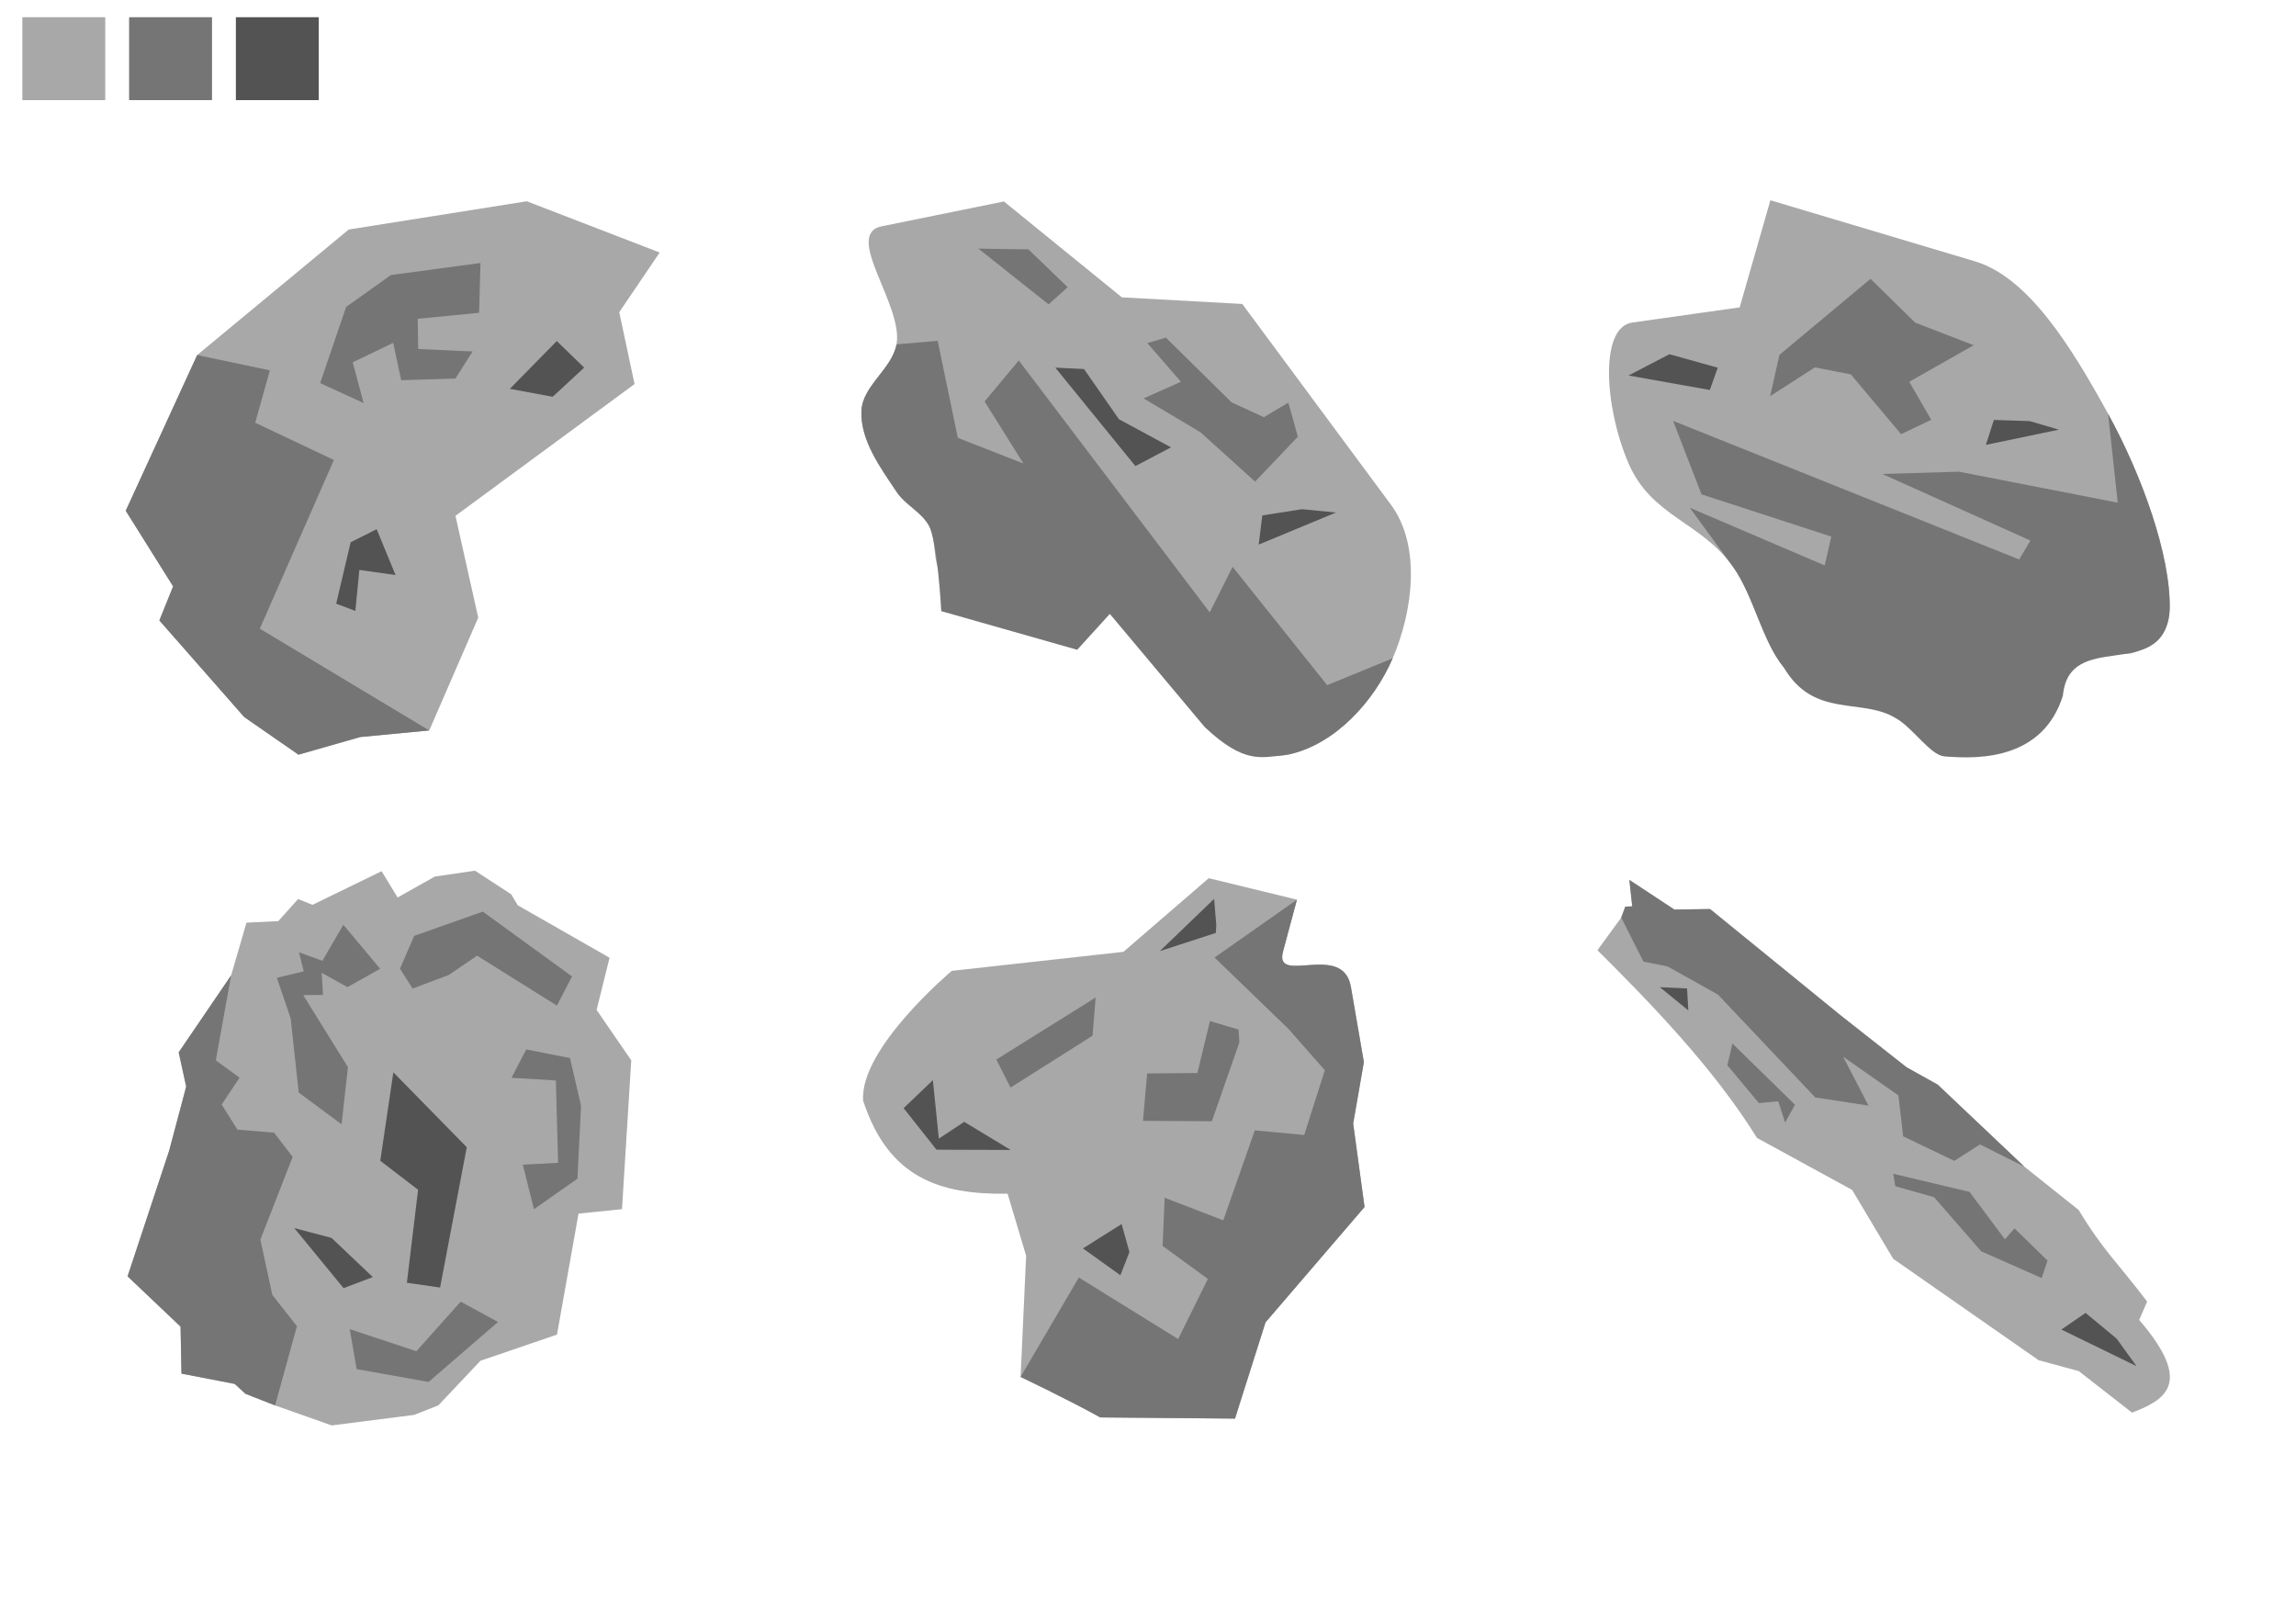 <?xml version="1.0" encoding="UTF-8" standalone="no"?>
<svg
   xmlns:osb="http://www.openswatchbook.org/uri/2009/osb"
   xmlns:dc="http://purl.org/dc/elements/1.1/"
   xmlns:cc="http://creativecommons.org/ns#"
   xmlns:rdf="http://www.w3.org/1999/02/22-rdf-syntax-ns#"
   xmlns:svg="http://www.w3.org/2000/svg"
   xmlns="http://www.w3.org/2000/svg"
   xmlns:xlink="http://www.w3.org/1999/xlink"
   xmlns:sodipodi="http://sodipodi.sourceforge.net/DTD/sodipodi-0.dtd"
   xmlns:inkscape="http://www.inkscape.org/namespaces/inkscape"
   width="297mm"
   height="210mm"
   viewBox="0 0 297 210"
   version="1.1"
   id="svg8"
   inkscape:version="1.0.1 (3bc2e813f5, 2020-09-07)"
   sodipodi:docname="debris.svg">
  <defs
     id="defs2">
    <linearGradient
       id="linearGradient918"
       osb:paint="solid"
       gradientTransform="matrix(-0.017,0.007,-0.003,-0.006,230.998,327.835)">
      <stop
         style="stop-color:#535353;stop-opacity:1;"
         offset="0"
         id="stop916" />
    </linearGradient>
    <linearGradient
       id="linearGradient912"
       osb:paint="solid"
       gradientTransform="matrix(-0.01,-0.005,-0.016,-0.007,245.477,184.254)">
      <stop
         style="stop-color:#757575;stop-opacity:1;"
         offset="0"
         id="stop910" />
    </linearGradient>
    <linearGradient
       id="linearGradient906"
       osb:paint="solid"
       gradientTransform="matrix(3.2898674e-6,1.9090797e-4,-6.2237489e-4,-3.2709505e-4,285.004,236.522)">
      <stop
         style="stop-color:#a8a8a8;stop-opacity:1;"
         offset="0"
         id="stop904" />
    </linearGradient>
    <clipPath
       clipPathUnits="userSpaceOnUse"
       id="clipPath923">
      <rect
         style="fill:#0000ff;fill-rule:evenodd;stroke-width:0.265"
         id="rect925"
         width="39.341"
         height="42.615"
         x="87.764"
         y="-74.826" />
    </clipPath>
    <linearGradient
       inkscape:collect="always"
       xlink:href="#linearGradient906"
       id="linearGradient908"
       x1="75.845"
       y1="-85.892"
       x2="81.805"
       y2="-85.892"
       gradientUnits="userSpaceOnUse"
       gradientTransform="matrix(1.799,0,0,1.799,-133.58,162.139)" />
    <linearGradient
       inkscape:collect="always"
       xlink:href="#linearGradient912"
       id="linearGradient914"
       x1="75.845"
       y1="-78.159"
       x2="81.805"
       y2="-78.159"
       gradientUnits="userSpaceOnUse"
       gradientTransform="matrix(1.799,0,0,1.799,-119.77,148.224)" />
    <linearGradient
       inkscape:collect="always"
       xlink:href="#linearGradient918"
       id="linearGradient920"
       x1="75.845"
       y1="-70.426"
       x2="81.805"
       y2="-70.426"
       gradientUnits="userSpaceOnUse"
       gradientTransform="matrix(1.799,0,0,1.799,-105.959,134.308)" />
  </defs>
  <sodipodi:namedview
     id="base"
     pagecolor="#ffffff"
     bordercolor="#666666"
     borderopacity="1.0"
     inkscape:pageopacity="0.0"
     inkscape:pageshadow="2"
     inkscape:zoom="0.24748737"
     inkscape:cx="305.01567"
     inkscape:cy="258.14821"
     inkscape:document-units="mm"
     inkscape:current-layer="g1310"
     inkscape:document-rotation="0"
     showgrid="false"
     inkscape:window-width="1366"
     inkscape:window-height="715"
     inkscape:window-x="0"
     inkscape:window-y="0"
     inkscape:window-maximized="1"
     inkscape:snap-global="false" />
  <g
     inkscape:label="Layer 1"
     inkscape:groupmode="layer"
     id="layer1">
    <rect
       style="fill:url(#linearGradient908);fill-opacity:1;stroke:none;stroke-width:0.476"
       id="rect881"
       width="10.724"
       height="10.724"
       x="2.891"
       y="2.226" />
    <rect
       style="fill:url(#linearGradient914);fill-opacity:1;stroke:none;stroke-width:0.476"
       id="rect881-7"
       width="10.724"
       height="10.724"
       x="16.701"
       y="2.226" />
    <rect
       style="fill:url(#linearGradient920);fill-opacity:1;stroke:none;stroke-width:0.476"
       id="rect881-5"
       width="10.724"
       height="10.724"
       x="30.512"
       y="2.226" />
    <g
       id="g1310"
       transform="translate(-35.777,11.093)">
      <g
         id="g936"
         transform="matrix(0.916,1.146,-1.146,0.916,-278.347,-498.548)">
        <path
           style="fill:url(#linearGradient906);fill-opacity:1;stroke:none;stroke-width:0.265px;stroke-linecap:butt;stroke-linejoin:miter;stroke-opacity:1"
           d="m 466.288,-2.593 c 1.452,1.669 0.979,4.638 2.655,6.083 1.965,1.695 4.93,1.809 7.515,2.031 1.352,0.116 2.712,-0.583 4.054,-0.378 1.554,0.237 2.786,1.954 4.353,1.818 4.438,-0.386 10.149,-2.887 11.258,-7.202 0.226,-0.881 -1.75,-1.603 -1.305,-2.396 2.565,-4.562 10.702,0.853 15.684,-0.75 2.122,-0.683 4.619,-1.64 5.614,-3.635 1.858,-3.728 1.066,-8.788 -0.894,-12.464 -2.125,-3.985 -6.167,-8.169 -10.68,-8.335 l -22,-0.81 -7.084,7.929 -13.096,2.846 -5.015,9.78 c -1.595,3.111 6.647,2.844 8.942,5.481 z"
           id="path845"
           sodipodi:nodetypes="ssssssssssscccss" />
        <path
           id="path845-6"
           style="fill:url(#linearGradient912);fill-opacity:1;stroke:none;stroke-width:0.265px;stroke-linecap:butt;stroke-linejoin:miter;stroke-opacity:1"
           d="m 515.221,-19.485 -1.756,5.99 -13.357,-5.29e-4 1.882,4.083 -27.862,-0.716 0.946,4.613 6.407,0.739 -5.38,3.106 -7.789,-3.952 -2.024,3.029 c 1.452,1.669 0.979,4.639 2.655,6.083 1.965,1.695 4.929,1.809 7.515,2.031 1.352,0.116 2.713,-0.583 4.055,-0.378 1.554,0.237 6.608,3.868 6.608,3.868 l 10.147,-7.236 -0.674,-4.223 13.021,-0.308 c 4.694,-0.663 5.2,-2.222 6.266,-3.857 0.074,-0.115 0.143,-0.233 0.206,-0.356 h 0.004 l -5.3e-4,-0.005 0.027,-0.048 c 1.858,-3.728 1.066,-8.788 -0.894,-12.464 z"
           sodipodi:nodetypes="ccccccccccsssccccccccccc" />
        <path
           style="fill:url(#linearGradient918);stroke:none;stroke-width:0.215px;stroke-linecap:butt;stroke-linejoin:miter;stroke-opacity:1"
           d="m 478.31,-14.148 -1.674,1.899 11.184,-0.097 0.672,-3.482 -4.802,2.036 z"
           id="path922" />
        <path
           style="fill:url(#linearGradient918);stroke:none;stroke-width:0.348px;stroke-linecap:butt;stroke-linejoin:miter;stroke-opacity:1"
           d="m 498.206,-18.37 1.81,1.853 2.045,-7.085 -2.095,2.151 z"
           id="path924"
           sodipodi:nodetypes="ccccc" />
        <path
           style="fill:url(#linearGradient912);stroke:none;stroke-width:0.265px;stroke-linecap:butt;stroke-linejoin:miter;stroke-opacity:1"
           d="m 484.526,-20.124 -0.915,3.489 5.477,-2.058 6.395,-1.042 -0.741,-5.416 -2.867,-1.222 -0.349,2.491 -2.801,1.403 -8.064,0.963 -0.654,1.578 z"
           id="path926"
           sodipodi:nodetypes="ccccccccccc" />
        <path
           style="fill:url(#linearGradient912);stroke:none;stroke-width:0.265px;stroke-linecap:butt;stroke-linejoin:miter;stroke-opacity:1"
           d="m 467.012,-16.907 -2.806,3.403 7.702,-1.764 -0.134,-2.26 z"
           id="path928" />
      </g>
      <g
         id="g936-2"
         transform="matrix(1.433,-1.109,1.109,1.433,-514.499,573.328)"
         inkscape:export-filename="/home/allarie/projects/GalactiKat/meowstronaut/Assets/pngs/debris-1.png"
         inkscape:export-xdpi="183.84077"
         inkscape:export-ydpi="183.84077">
        <path
           style="fill:url(#linearGradient906);stroke:none;stroke-width:0.265px;stroke-linecap:butt;stroke-linejoin:miter;stroke-opacity:1"
           d="m 422.346,-34.879 -0.629,6.338 -2.264,1.323 0.569,9.156 1.42,4.498 4.254,1.701 4.187,2.646 7.692,-4.226 3.166,-6.744 15.865,0.388 2.276,-4.727 4.889,-1.601 -5.264,-8.699 -11.289,-6.186 -14.037,0.465 z"
           id="path1001" />
        <path
           style="fill:url(#linearGradient912);stroke:none;stroke-width:0.265px;stroke-linecap:butt;stroke-linejoin:miter;stroke-opacity:1"
           d="m 422.346,-34.879 -0.629,6.338 -2.264,1.323 0.569,9.156 1.42,4.498 4.254,1.701 4.187,2.646 -5.118,-13.147 11.549,-6.287 -2.813,-5.54 3.114,-2.316 -3.434,-4.04 z"
           id="path1001-6"
           sodipodi:nodetypes="ccccccccccccc" />
        <path
           style="fill:url(#linearGradient918);stroke:none;stroke-width:0.265px;stroke-linecap:butt;stroke-linejoin:miter;stroke-opacity:1"
           d="m 430.167,-20.437 3.502,-2.838 2.038,0.401 -0.938,3.413 -1.818,-1.871 -2.018,2.138 z"
           id="path1022" />
        <path
           style="fill:url(#linearGradient912);stroke:none;stroke-width:0.265px;stroke-linecap:butt;stroke-linejoin:miter;stroke-opacity:1"
           d="m 443.693,-36.755 3.922,0.158 5.581,3.232 -2.252,2.75 -3.729,-2.342 -1.292,1.727 2.963,2.515 -2.154,0.778 -3.132,-2.277 1.18,-2.458 -3.135,-0.668 -1.165,2.771 -1.584,-3.02 z"
           id="path1024" />
        <path
           style="fill:url(#linearGradient918);stroke:none;stroke-width:0.265px;stroke-linecap:butt;stroke-linejoin:miter;stroke-opacity:1"
           d="m 454.094,-25.625 0.387,2.698 -3.053,0.267 -2.072,-2.319 z"
           id="path1026" />
      </g>
      <g
         id="g1130"
         transform="matrix(-0.66,1.27,-1.27,-0.66,474.812,-550.589)">
        <path
           style="fill:url(#linearGradient906);stroke:none;stroke-width:0.265px;stroke-linecap:butt;stroke-linejoin:miter;stroke-opacity:1"
           d="m 526.932,19.116 0.378,-9.541 4.722,-1.134 2.601,-4.881 12.32,-5.459 2.164,3.301 10.601,-3.314 5.29,5.048 5.338,1.522 1.769,1.548 4.275,6.163 0.756,5.376 0.303,2.858 -0.345,1.275 1.394,4.699 -3.73,2.03 -1.827,6.346 -11.805,1.9 -5.848,1.305 -2.434,2.029 -8.358,-0.998 -4.865,0.968 -1.45,-2.489 -2.599,-0.668 -0.134,-1.396 -5.576,-4.142 1.44,-2.377 -3.231,-2.115 -2.143,-2.977 0.384,-3.885 z"
           id="path1028" />
        <path
           style="fill:url(#linearGradient912);stroke:none;stroke-width:0.265px;stroke-linecap:butt;stroke-linejoin:miter;stroke-opacity:1"
           d="m 533.697,26.154 -4.802,-4.492 1.478,-9.858 h 2.969 l -0.676,8.478 2.726,1.469 2.599,2.335 -1.069,1.843 z"
           id="path1030"
           sodipodi:nodetypes="ccccccccc" />
        <path
           style="fill:url(#linearGradient918);stroke:none;stroke-width:0.265px;stroke-linecap:butt;stroke-linejoin:miter;stroke-opacity:1"
           d="m 564.887,17.141 -2.104,-1.886 -1.421,4.941 0.764,3.397 z"
           id="path1032"
           sodipodi:nodetypes="ccccc" />
        <path
           style="fill:url(#linearGradient912);stroke:none;stroke-width:0.265px;stroke-linecap:butt;stroke-linejoin:miter;stroke-opacity:1"
           d="m 540.366,5.694 6.001,-2.75 4.256,2.218 -3.105,2.748 -1.618,-2.754 -6.51,3.611 1.632,3.67 h -2.886 l -1.134,-3.868 z"
           id="path1034" />
        <path
           style="fill:url(#linearGradient912);stroke:none;stroke-width:0.265px;stroke-linecap:butt;stroke-linejoin:miter;stroke-opacity:1"
           d="m 561.163,3.342 7.704,3.072 1.968,6.299 -2.916,2.227 -1.004,-6.268 -5.824,-1.487 z"
           id="path1036" />
        <path
           style="fill:url(#linearGradient918);stroke:none;stroke-width:0.265px;stroke-linecap:butt;stroke-linejoin:miter;stroke-opacity:1"
           d="m 545.509,22.139 2.945,-9.008 12.363,-3.707 1.002,2.861 -7.924,2.977 -0.75,4.24 z"
           id="path1040"
           sodipodi:nodetypes="ccccccc" />
        <path
           style="fill:url(#linearGradient912);stroke:none;stroke-width:0.265px;stroke-linecap:butt;stroke-linejoin:miter;stroke-opacity:1"
           d="m 551.833,24.127 -0.756,4.756 -5.614,3.738 -2.679,2.799 -1.635,-1.886 -1.334,1.175 -0.288,-2.232 -3.765,-0.178 1.993,-4.787 2.835,1.86 -0.072,2.663 1.718,-1.03 0.837,1.582 3.914,-6.59 z"
           id="path1042" />
        <path
           style="fill:url(#linearGradient912);stroke:none;stroke-width:0.265px;stroke-linecap:butt;stroke-linejoin:miter;stroke-opacity:1"
           d="m 577.146,17.745 0.303,2.858 -0.345,1.275 1.394,4.699 -3.73,2.03 -1.827,6.346 -11.805,1.9 -5.848,1.305 -2.434,2.029 -8.358,-0.998 7.45,-2.313 0.401,-2.624 2.899,0.312 1.355,-2.31 -1.282,-3.06 1.165,-2.502 7.986,-0.86 3.93,-3.263 1.481,-3.274 z"
           id="path1028-6"
           sodipodi:nodetypes="cccccccccccccccccccc" />
      </g>
      <g
         id="g1119"
         transform="matrix(1.868,0,0,1.868,-669.418,-162.852)">
        <path
           style="fill:url(#linearGradient906);fill-opacity:1;stroke:none;stroke-width:0.21px;stroke-linecap:butt;stroke-linejoin:miter;stroke-opacity:1"
           d="m 497.552,120.526 c 1.414,2.01 1.996,5.12 3.485,6.924 1.746,2.116 4.123,1.321 5.825,1.953 0.89,0.331 1.075,1.16 1.985,1.584 1.054,0.491 2.343,2.519 3.293,2.613 2.693,0.264 5.564,-1.545 4.985,-5.999 -0.118,-0.909 -1.583,-1.985 -1.536,-2.766 0.269,-4.498 7.023,2.547 9.7,1.591 1.14,-0.408 2.436,-1.052 2.473,-3.038 0.069,-3.712 -1.934,-9.255 -4.264,-13.493 -2.527,-4.595 -5.495,-9.447 -9.23,-10.562 l -14.158,-4.226 -2.128,7.416 -7.441,1.051 c -2.254,0.318 -1.943,5.784 -0.27,9.715 1.596,3.751 5.049,4.063 7.284,7.239 z"
           id="path845-9"
           sodipodi:nodetypes="sssssssssssccsss" />
        <path
           id="path845-6-1"
           style="fill:url(#linearGradient912);fill-opacity:1;stroke:none;stroke-width:0.21px;stroke-linecap:butt;stroke-linejoin:miter;stroke-opacity:1"
           d="m 523.495,109.894 0.667,6.151 -10.99,-2.145 -5.31,0.157 10.252,4.611 -0.774,1.309 -23.968,-9.597 1.967,5.088 8.988,2.925 -0.457,1.997 -9.338,-3.992 3.019,4.129 c 1.414,2.01 1.996,5.12 3.485,6.924 2.11,3.583 5.37,2.048 7.81,3.537 1.196,0.73 2.342,2.519 3.293,2.613 2.693,0.264 6.889,0.084 8.229,-4.204 0.429,-4.602 6.76,-0.937 7.364,-5.607 0.013,-0.111 0.021,-0.228 0.025,-0.35 l 0.003,7.9e-4 -0.002,-0.006 0.003,-0.047 c 0.069,-3.712 -1.934,-9.255 -4.264,-13.493 z"
           sodipodi:nodetypes="cccccccccccccascccccccc" />
        <path
           style="fill:url(#linearGradient918);stroke:none;stroke-width:0.243px;stroke-linecap:butt;stroke-linejoin:miter;stroke-opacity:1"
           d="m 515.585,110.317 -0.554,1.726 5.052,-1.053 -2.016,-0.593 z"
           id="path924-7"
           sodipodi:nodetypes="ccccc" />
        <path
           style="fill:url(#linearGradient912);stroke:none;stroke-width:0.265px;stroke-linecap:butt;stroke-linejoin:miter;stroke-opacity:1"
           d="m 509.726,107.674 4.463,-2.53 -4.052,-1.564 -3.093,-3.033 -6.306,5.265 -0.647,2.859 3.098,-1.994 2.494,0.488 3.477,4.137 2.087,-0.995 z"
           id="path926-0"
           sodipodi:nodetypes="ccccccccccc" />
        <path
           style="fill:url(#linearGradient918);stroke:none;stroke-width:0.192px;stroke-linecap:butt;stroke-linejoin:miter;stroke-opacity:1"
           d="m 493.116,105.767 -2.832,1.473 5.63,1.003 0.55,-1.543 z"
           id="path928-9" />
      </g>
      <g
         id="g1187"
         transform="matrix(-0.112,1.838,-1.838,-0.112,361.639,-891.017)">
        <path
           style="fill:url(#linearGradient906);stroke:none;stroke-width:0.5px;stroke-linecap:butt;stroke-linejoin:miter;stroke-opacity:1"
           d="m 561.232,82.34 c 5.276,-2.104 6.246,-5.739 5.883,-10.519 l 4.27,-1.565 8.52,-0.128 c 0,0 1.416,-3.513 2.496,-5.758 l -0.493,-9.454 -6.876,-1.729 -8.513,-6.451 -5.8,1.153 -4.353,-0.487 -5.216,1.23 c -3.165,0.746 0.255,5.411 -2.192,4.911 l -3.695,-0.755 -1.129,6.276 5.528,5.669 2.066,11.953 c 0,0 5.856,6.182 9.505,5.656 z"
           id="path1132"
           sodipodi:nodetypes="ccccccccccssccccc" />
        <path
           style="fill:url(#linearGradient912);stroke:none;stroke-width:0.5px;stroke-linecap:butt;stroke-linejoin:miter;stroke-opacity:1"
           d="m 579.905,70.128 c 0,0 1.416,-3.513 2.496,-5.758 l -0.493,-9.454 -6.876,-1.729 -8.513,-6.451 -5.8,1.153 -4.353,-0.487 -5.216,1.23 c -3.165,0.746 0.255,5.411 -2.192,4.911 l -3.695,-0.755 4.408,5.53 4.694,-5.493 2.737,-2.721 4.625,1.171 -0.108,3.483 6.437,1.825 -1.328,4.208 3.384,-0.061 2.119,-3.316 4.343,1.827 -3.89,7.227 z"
           id="path1132-7"
           sodipodi:nodetypes="cccccccssccccccccccccc" />
        <path
           style="fill:url(#linearGradient918);stroke:none;stroke-width:0.265px;stroke-linecap:butt;stroke-linejoin:miter;stroke-opacity:1"
           d="m 561.561,79.477 2.772,-2.484 -0.3,-5.199 -1.771,3.375 1.284,1.709 -4.073,0.668 z"
           id="path1170" />
        <path
           style="fill:url(#linearGradient918);stroke:none;stroke-width:0.265px;stroke-linecap:butt;stroke-linejoin:miter;stroke-opacity:1"
           d="m 545.56,58.599 3.895,3.582 -1.513,-3.846 h -0.546 z"
           id="path1172" />
        <path
           style="fill:url(#linearGradient912);stroke:none;stroke-width:0.265px;stroke-linecap:butt;stroke-linejoin:miter;stroke-opacity:1"
           d="m 555.513,56.215 5.648,1.591 0.267,4.832 -3.341,-0.087 -0.245,-3.523 -3.694,-0.657 0.471,-2.04 z"
           id="path1174" />
        <path
           style="fill:url(#linearGradient918);stroke:none;stroke-width:0.265px;stroke-linecap:butt;stroke-linejoin:miter;stroke-opacity:1"
           d="m 568.753,63.697 1.931,-0.668 1.665,0.535 -1.723,2.739 z"
           id="path1176" />
        <path
           style="fill:url(#linearGradient912);stroke:none;stroke-width:0.265px;stroke-linecap:butt;stroke-linejoin:miter;stroke-opacity:1"
           d="m 552.984,66.487 4.774,6.7 1.9,-1.12 -3.985,-5.529 z"
           id="path1178"
           inkscape:transform-center-x="-2.3433878"
           inkscape:transform-center-y="-0.32663427" />
      </g>
      <g
         id="g1265"
         transform="matrix(1.196,0,0,1.196,-2.594,-32.413)">
        <path
           style="fill:url(#linearGradient906);stroke:none;stroke-width:0.211px;stroke-linecap:butt;stroke-linejoin:miter;stroke-opacity:1"
           d="m 262.682,170.591 -5.763,-4.494 -4.349,-1.181 -15.725,-10.964 -4.442,-7.449 -10.292,-5.625 c -4.711,-7.61 -11.754,-14.827 -17.252,-20.296 l 2.571,-3.532 0.439,-1.179 0.751,-0.034 -0.31,-2.856 4.864,3.204 3.861,-0.056 14.147,11.518 7.109,5.595 3.369,1.878 9.368,8.866 5.881,4.69 c 2.635,4.367 4.212,5.697 7.402,9.9 l -0.86,1.987 c 6.017,6.987 2.667,8.675 -0.771,10.028 z"
           id="path1028-0"
           sodipodi:nodetypes="ccccccccccccccccccccc" />
        <path
           style="fill:url(#linearGradient912);stroke:none;stroke-width:0.211px;stroke-linecap:butt;stroke-linejoin:miter;stroke-opacity:1"
           d="m 207.431,117.05 0.439,-1.179 0.751,-0.034 -0.31,-2.856 4.864,3.204 3.861,-0.056 14.147,11.518 7.109,5.595 3.369,1.878 9.368,8.866 -4.806,-2.406 -2.761,1.781 -5.539,-2.653 -0.514,-4.425 -5.978,-4.188 2.742,5.29 -5.761,-0.886 -10.531,-11.127 -5.437,-3.035 -2.614,-0.523 z"
           id="path1028-6-2"
           sodipodi:nodetypes="ccccccccccccccccccccc" />
        <path
           style="fill:url(#linearGradient918);stroke:none;stroke-width:0.426px;stroke-linecap:butt;stroke-linejoin:miter;stroke-opacity:1"
           d="m 257.652,159.803 -2.619,1.798 8.131,3.961 -2.159,-2.984 z"
           id="path924-75"
           sodipodi:nodetypes="ccccc" />
        <path
           style="fill:url(#linearGradient912);stroke:none;stroke-width:0.229px;stroke-linecap:butt;stroke-linejoin:miter;stroke-opacity:1"
           d="m 219.455,130.67 6.768,6.622 -1.069,1.923 -0.741,-2.3 -2.092,0.2 -3.413,-4.091 z"
           id="path1253" />
        <path
           style="fill:url(#linearGradient912);stroke:none;stroke-width:0.194px;stroke-linecap:butt;stroke-linejoin:miter;stroke-opacity:1"
           d="m 252.901,156.032 -6.536,-2.89 -5.099,-5.855 -4.185,-1.18 -0.24,-1.351 8.257,1.959 3.827,5.126 1.046,-1.176 3.569,3.483 z"
           id="path1255" />
        <path
           style="fill:url(#linearGradient918);stroke:none;stroke-width:0.265px;stroke-linecap:butt;stroke-linejoin:miter;stroke-opacity:1"
           d="m 211.611,124.579 2.938,0.139 0.137,2.375 z"
           id="path1257" />
      </g>
    </g>
  </g>
</svg>
